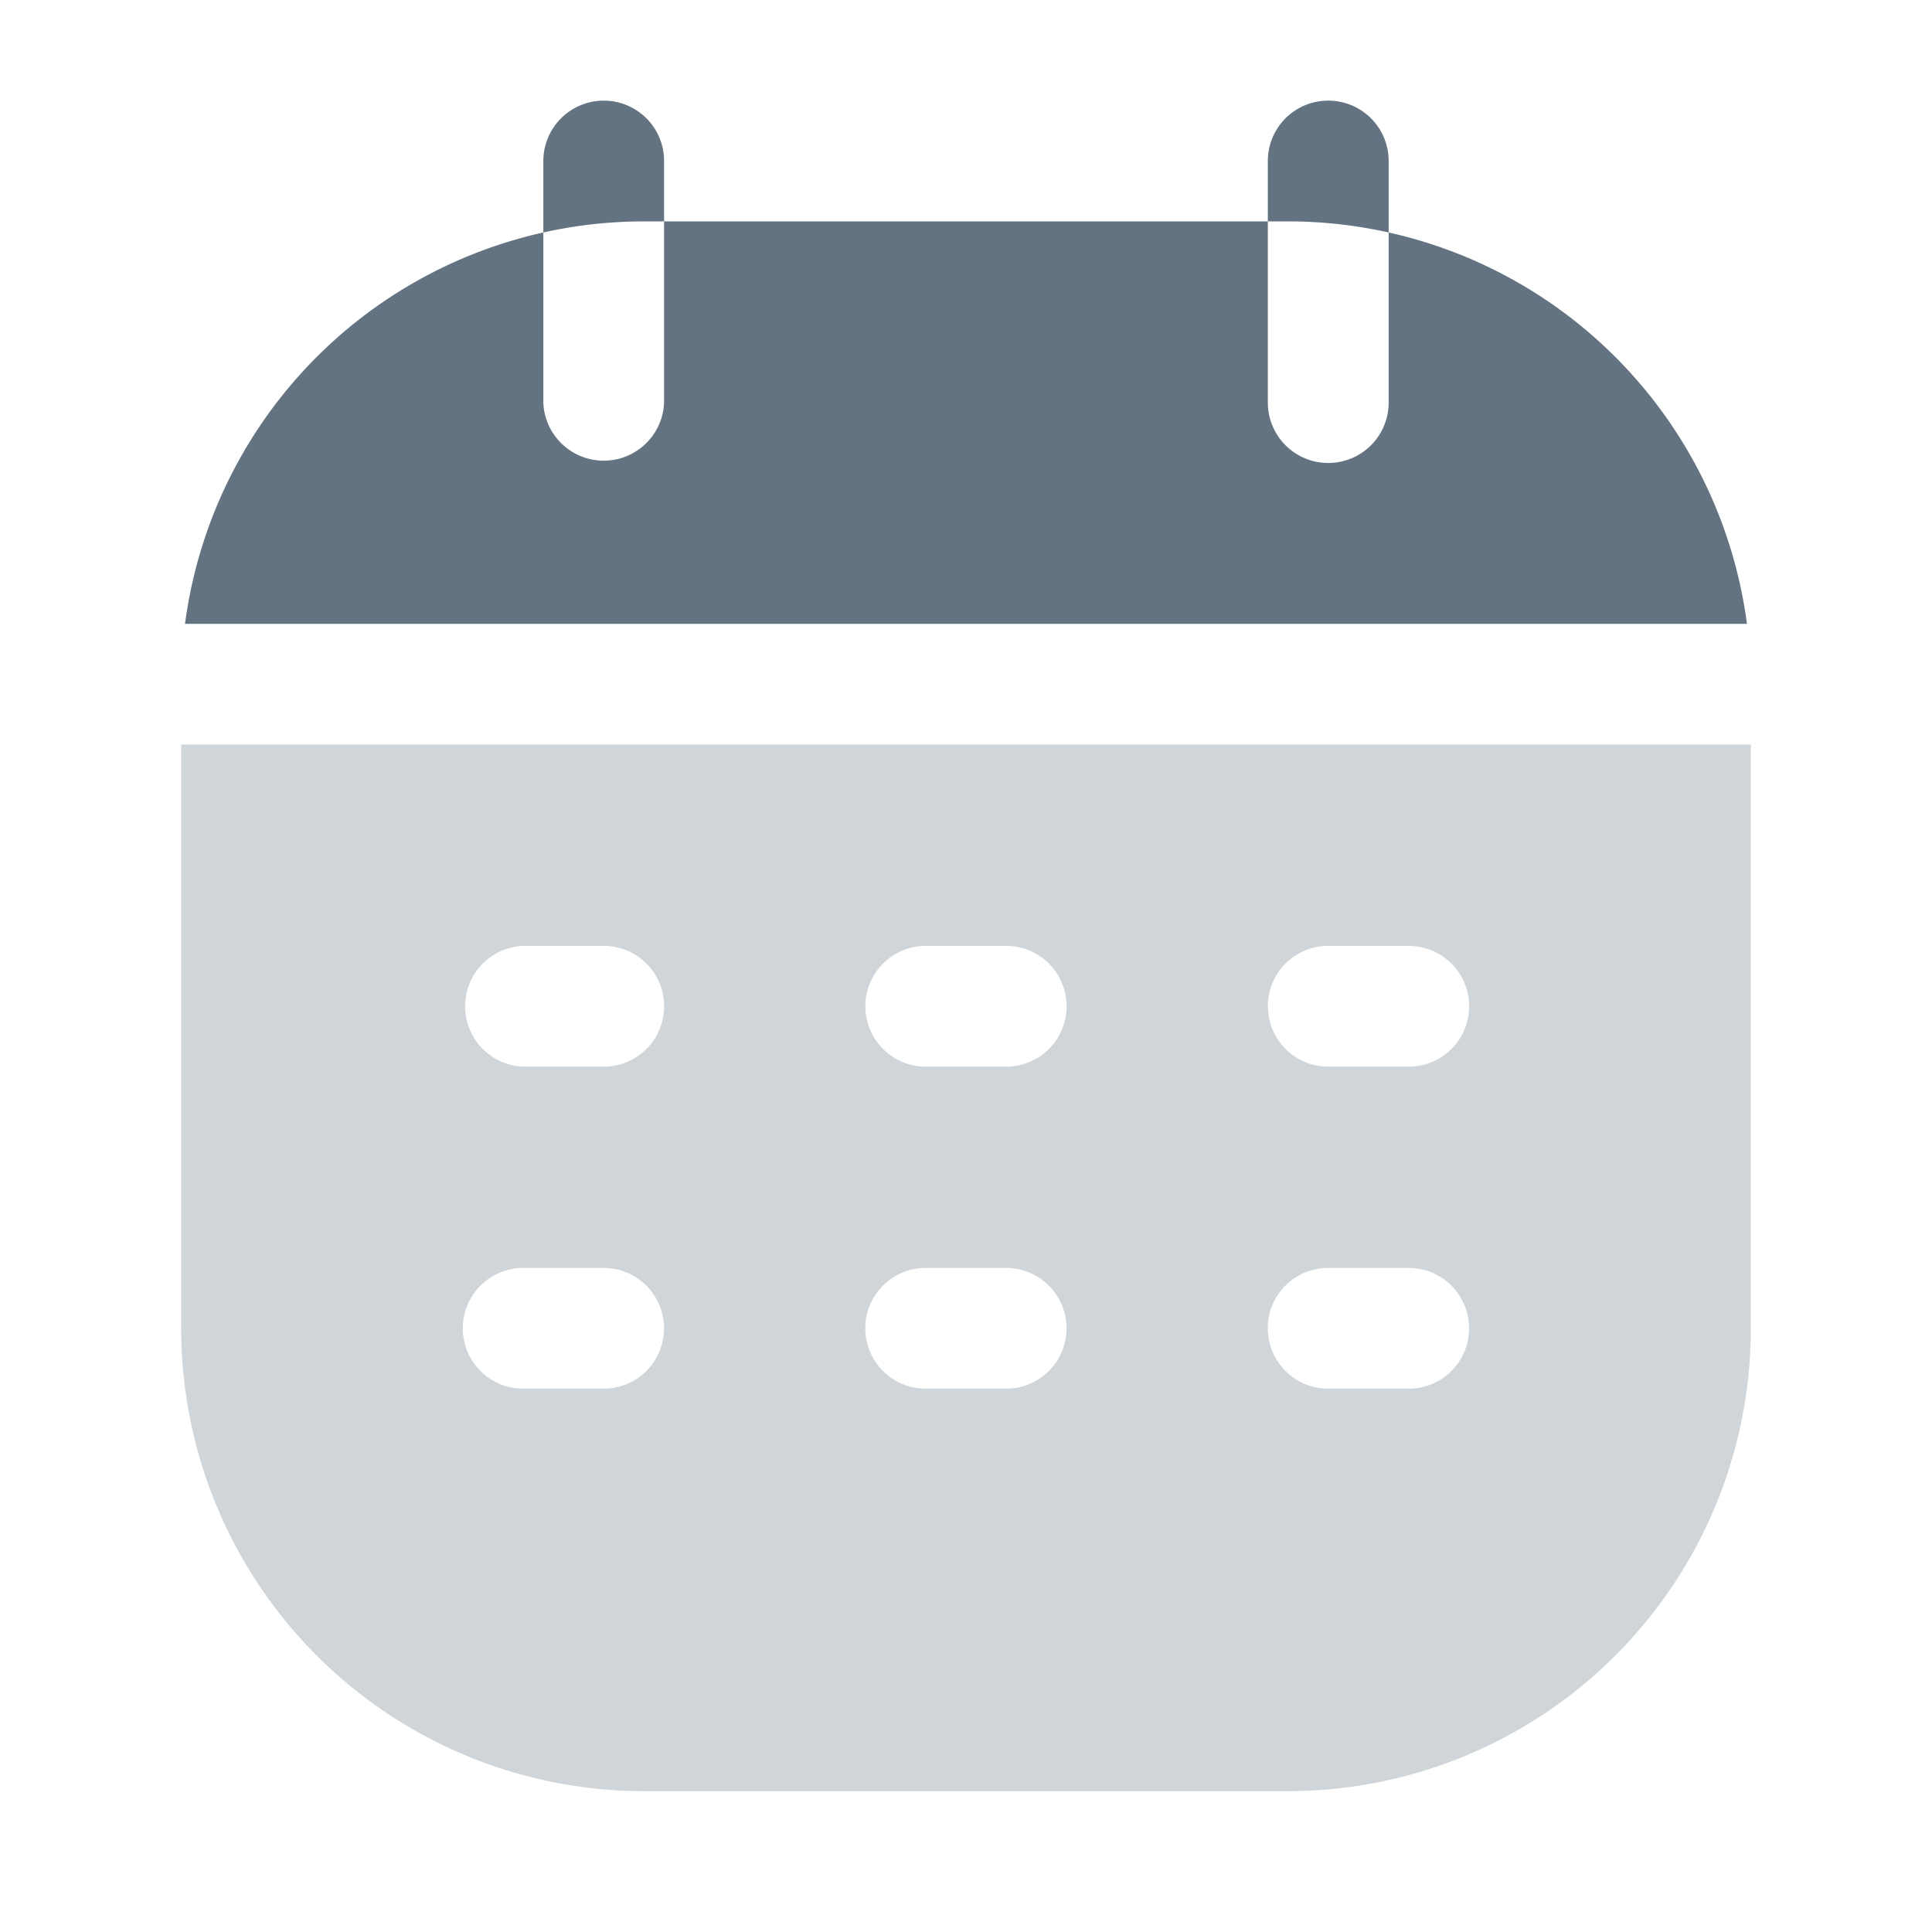 <svg width="22" height="22" fill="none" xmlns="http://www.w3.org/2000/svg"><path fill-rule="evenodd" clip-rule="evenodd" d="M2.107 7.104a5.272 5.272 0 0 1 5.226-4.583h7.334a5.272 5.272 0 0 1 5.226 4.583H2.107Zm13.018-5.958a.687.687 0 0 0-.688.688v2.75a.688.688 0 0 0 1.376 0v-2.75a.687.687 0 0 0-.688-.688Zm-8.25 0a.688.688 0 0 0-.688.688v2.75a.688.688 0 0 0 1.375 0v-2.75a.687.687 0 0 0-.687-.688Z" fill="#637381"/><path opacity=".3" fill-rule="evenodd" clip-rule="evenodd" d="M2.063 8.48v6.645a5.27 5.27 0 0 0 5.27 5.271h7.334a5.27 5.27 0 0 0 5.27-5.27V8.478H2.063Zm3.895 3.666a.688.688 0 0 1 0-1.375h.917a.687.687 0 1 1 0 1.375h-.917Zm3.896-.687c0 .38.308.687.688.687h.916a.687.687 0 1 0 0-1.375h-.916a.688.688 0 0 0-.688.688Zm4.584 0c0 .38.307.687.687.687h.917a.687.687 0 1 0 0-1.375h-.917a.687.687 0 0 0-.688.688ZM5.27 15.125c0 .38.308.688.687.688h.917a.687.687 0 1 0 0-1.375h-.917a.688.688 0 0 0-.687.687Zm4.583 0c0 .38.308.688.688.688h.916a.687.687 0 1 0 0-1.375h-.916a.688.688 0 0 0-.688.687Zm4.584 0c0 .38.307.688.687.688h.917a.687.687 0 1 0 0-1.375h-.917a.687.687 0 0 0-.688.687Z" fill="#637381"/></svg>